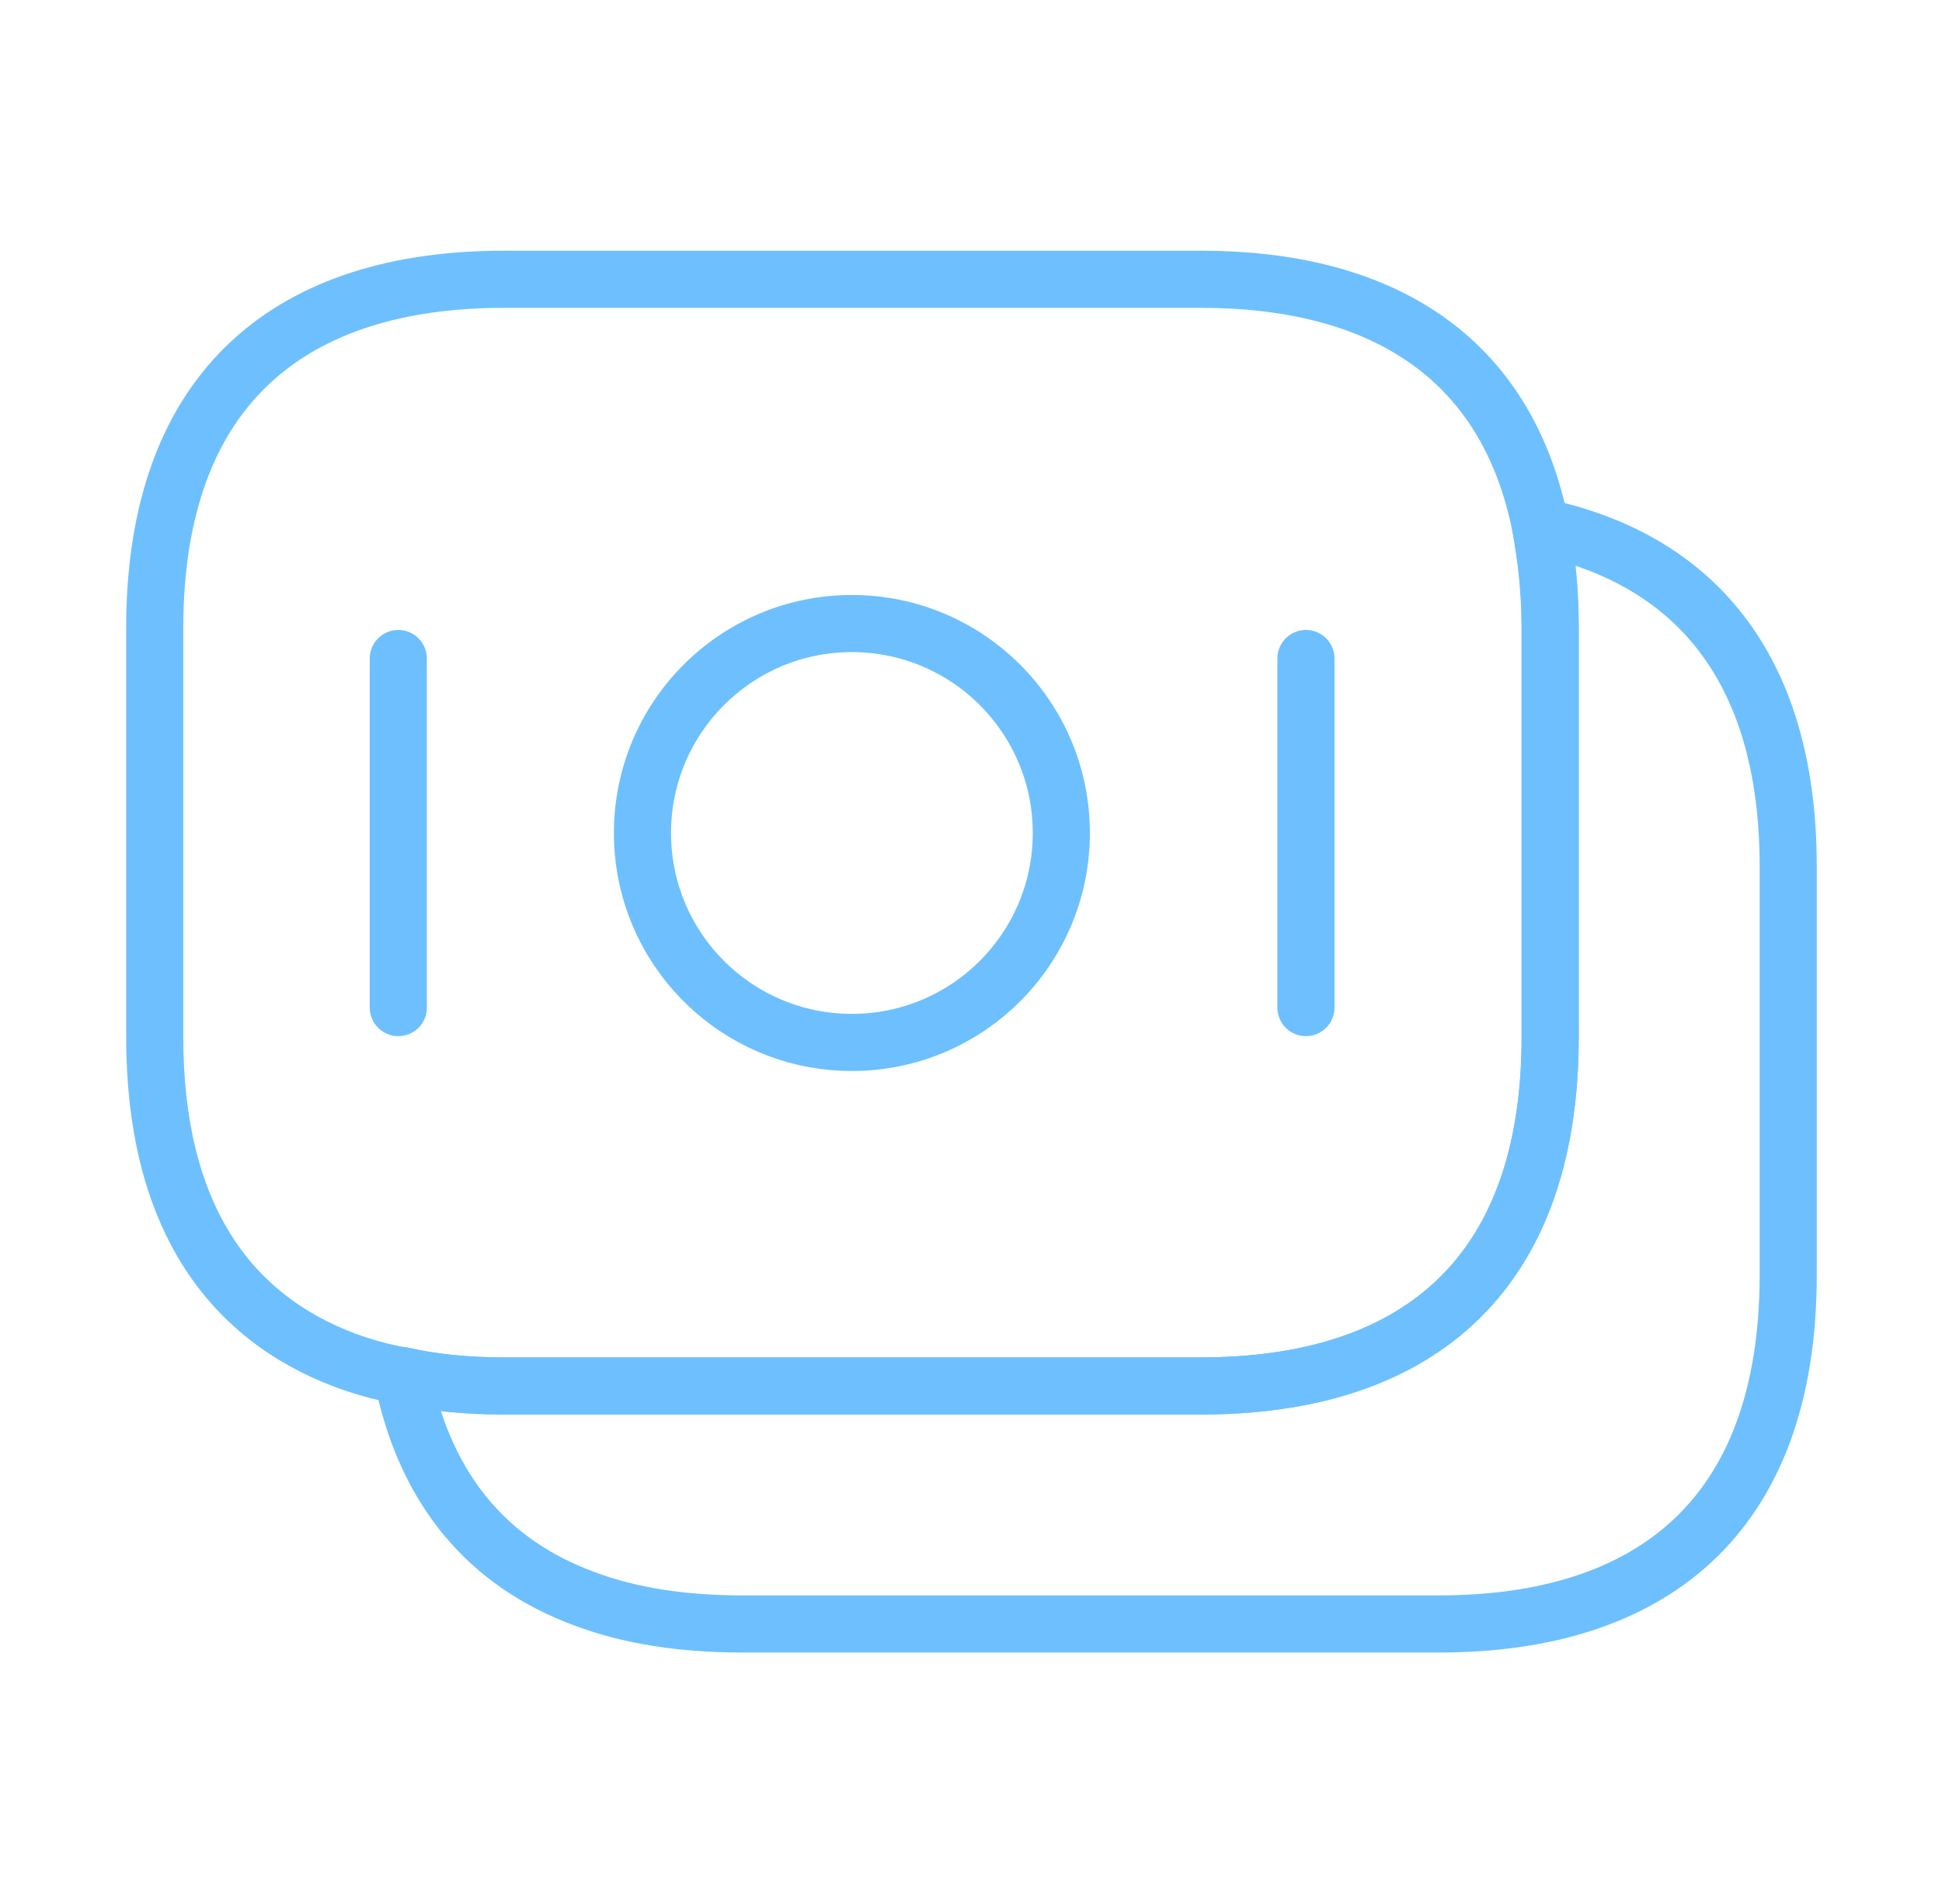 <svg width="51" height="50" viewBox="0 0 51 50" fill="none" xmlns="http://www.w3.org/2000/svg">
<g id="vuesax/linear/moneys">
<g id="Group">
<path id="Vector" d="M40.709 16.501V27.23C40.709 33.647 37.043 36.396 31.543 36.396H13.23C12.293 36.396 11.397 36.313 10.563 36.126C10.043 36.042 9.543 35.897 9.084 35.73C5.959 34.563 4.063 31.855 4.063 27.23V16.501C4.063 10.084 7.73 7.334 13.23 7.334H31.543C36.209 7.334 39.563 9.313 40.459 13.834C40.605 14.667 40.709 15.521 40.709 16.501Z" stroke="#6DC0FD" stroke-width="1.5" stroke-miterlimit="10" stroke-linecap="round" stroke-linejoin="round"/>
<path id="Vector_2" d="M46.961 22.751V33.48C46.961 39.897 43.295 42.646 37.795 42.646H19.482C17.94 42.646 16.545 42.438 15.336 41.98C12.857 41.063 11.17 39.167 10.565 36.126C11.399 36.313 12.295 36.396 13.232 36.396H31.545C37.045 36.396 40.711 33.647 40.711 27.23V16.501C40.711 15.521 40.628 14.646 40.461 13.834C44.42 14.667 46.961 17.459 46.961 22.751Z" stroke="#6DC0FD" stroke-width="1.5" stroke-miterlimit="10" stroke-linecap="round" stroke-linejoin="round"/>
<path id="Vector_3" d="M22.372 27.375C25.41 27.375 27.872 24.913 27.872 21.875C27.872 18.837 25.41 16.375 22.372 16.375C19.334 16.375 16.872 18.837 16.872 21.875C16.872 24.913 19.334 27.375 22.372 27.375Z" stroke="#6DC0FD" stroke-width="1.5" stroke-miterlimit="10" stroke-linecap="round" stroke-linejoin="round"/>
<path id="Vector_4" d="M10.46 17.293V26.46" stroke="#6DC0FD" stroke-width="1.5" stroke-miterlimit="10" stroke-linecap="round" stroke-linejoin="round"/>
<path id="Vector_5" d="M34.296 17.293V26.46" stroke="#6DC0FD" stroke-width="1.5" stroke-miterlimit="10" stroke-linecap="round" stroke-linejoin="round"/>
</g>
</g>
</svg>
